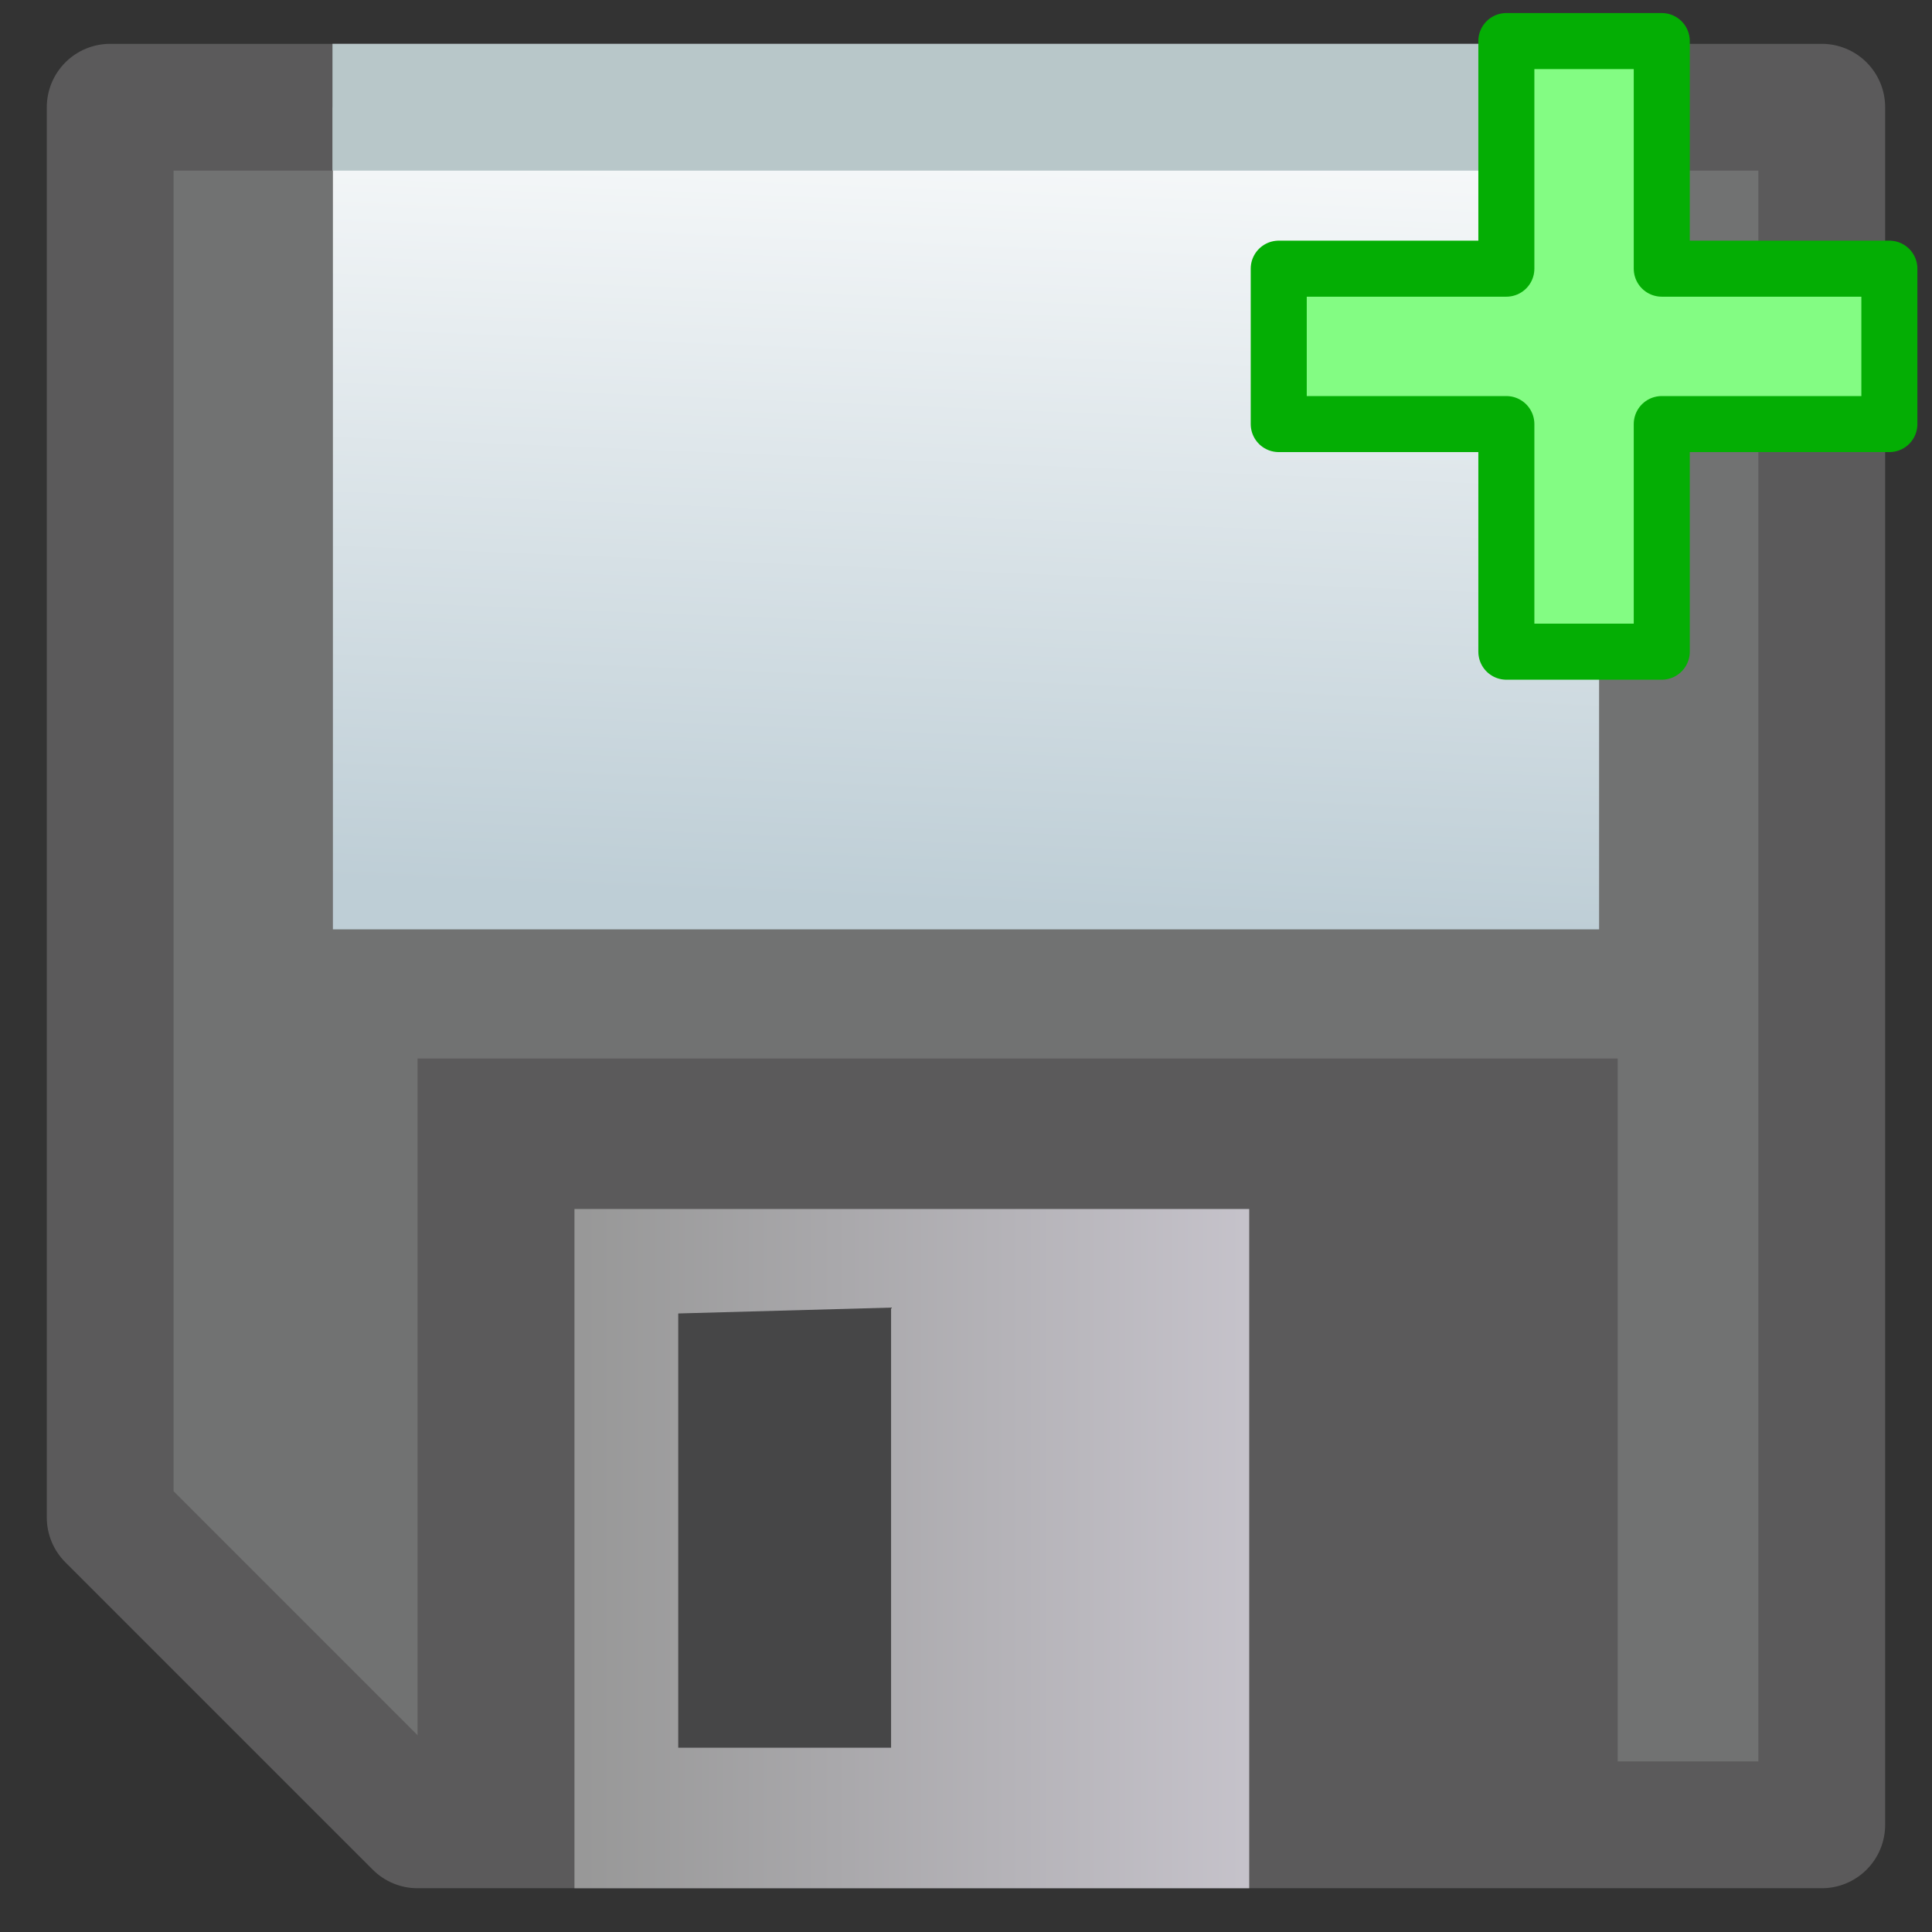 <?xml version="1.0" encoding="UTF-8" standalone="no"?>
<!-- Created with Inkscape (http://www.inkscape.org/) -->

<svg
   xmlns:dc="http://purl.org/dc/elements/1.1/"
   xmlns:cc="http://creativecommons.org/ns#"
   xmlns:rdf="http://www.w3.org/1999/02/22-rdf-syntax-ns#"
   xmlns:svg="http://www.w3.org/2000/svg"
   xmlns="http://www.w3.org/2000/svg"
   xmlns:xlink="http://www.w3.org/1999/xlink"
   xmlns:sodipodi="http://sodipodi.sourceforge.net/DTD/sodipodi-0.dtd"
   xmlns:inkscape="http://www.inkscape.org/namespaces/inkscape"
   width="32"
   height="32"
   viewBox="0 0 32 32"
   id="svg4153"
   version="1.1"
   inkscape:version="0.92.3 (2405546, 2018-03-11)"
   sodipodi:docname="SaveAsFileIcon.svg">
  <rect x="0" y="0" width="32" height="32" fill="#333333" stroke="none"/>
  <defs
     id="defs4155">
    <linearGradient
       id="linearGradient5330">
      <stop
         id="stop5332"
         offset="0"
         style="stop-color:#989898;stop-opacity:1" />
      <stop
         id="stop5334"
         offset="1"
         style="stop-color:#c6c3cb;stop-opacity:1" />
    </linearGradient>
    <linearGradient
       inkscape:collect="always"
       id="linearGradient5322">
      <stop
         style="stop-color:#beced6;stop-opacity:1"
         offset="0"
         id="stop5324" />
      <stop
         style="stop-color:#f7f9fa;stop-opacity:1"
         offset="1"
         id="stop5326" />
    </linearGradient>
    <linearGradient
       id="linearGradient5255">
      <stop
         style="stop-color:#b5b3b5;stop-opacity:1;"
         offset="0"
         id="stop5257" />
      <stop
         style="stop-color:#dfdedf;stop-opacity:1;"
         offset="1"
         id="stop5259" />
    </linearGradient>
    <linearGradient
       id="linearGradient5247">
      <stop
         style="stop-color:#ececec;stop-opacity:1;"
         offset="0"
         id="stop5249" />
      <stop
         style="stop-color:#d5d3d9;stop-opacity:1;"
         offset="1"
         id="stop5251" />
    </linearGradient>
    <linearGradient
       id="linearGradient5178">
      <stop
         id="stop5180"
         offset="0"
         style="stop-color:#faecca;stop-opacity:1;" />
      <stop
         id="stop5182"
         offset="1"
         style="stop-color:#f4d385;stop-opacity:1" />
    </linearGradient>
    <linearGradient
       id="linearGradient4481">
      <stop
         id="stop4483"
         offset="0"
         style="stop-color:#e5d4aa;stop-opacity:1" />
      <stop
         id="stop4485"
         offset="1"
         style="stop-color:#f7dea4;stop-opacity:1" />
    </linearGradient>
    <linearGradient
       id="linearGradient4457">
      <stop
         style="stop-color:#faecca;stop-opacity:1;"
         offset="0"
         id="stop4459" />
      <stop
         style="stop-color:#f7e0a9;stop-opacity:1;"
         offset="1"
         id="stop4461" />
    </linearGradient>
    <linearGradient
       id="linearGradient4367">
      <stop
         style="stop-color:#b4ffa0;stop-opacity:1;"
         offset="0"
         id="stop4369" />
      <stop
         id="stop4495"
         offset="0.714"
         style="stop-color:#d9ffcf;stop-opacity:1;" />
      <stop
         id="stop4491"
         offset="1"
         style="stop-color:#ffffff;stop-opacity:1;" />
      <stop
         style="stop-color:#ffffff;stop-opacity:1;"
         offset="1"
         id="stop4371" />
    </linearGradient>
    <linearGradient
       inkscape:collect="always"
       xlink:href="#linearGradient4367"
       id="linearGradient4373"
       x1="362.841"
       y1="484.513"
       x2="362.841"
       y2="499.002"
       gradientUnits="userSpaceOnUse"
       gradientTransform="matrix(1.092,0,0,1.092,-37.057,-44.222)" />
    <linearGradient
       inkscape:collect="always"
       xlink:href="#linearGradient4367-7"
       id="linearGradient4373-1"
       x1="368.449"
       y1="489.654"
       x2="364.71"
       y2="493.388"
       gradientUnits="userSpaceOnUse"
       gradientTransform="matrix(1.092,0,0,1.092,-37.057,-44.222)" />
    <linearGradient
       id="linearGradient4367-7">
      <stop
         style="stop-color:#b4ffa0;stop-opacity:1;"
         offset="0"
         id="stop4369-4" />
      <stop
         style="stop-color:#000000;stop-opacity:0;"
         offset="1"
         id="stop4371-0" />
    </linearGradient>
    <linearGradient
       gradientTransform="translate(-352.493,-484.915)"
       y2="499.002"
       x2="362.841"
       y1="484.513"
       x1="362.841"
       gradientUnits="userSpaceOnUse"
       id="linearGradient4390"
       xlink:href="#linearGradient4367-7"
       inkscape:collect="always" />
    <linearGradient
       inkscape:collect="always"
       xlink:href="#linearGradient4457"
       id="linearGradient4463"
       x1="373.021"
       y1="451.853"
       x2="373.095"
       y2="471.681"
       gradientUnits="userSpaceOnUse"
       gradientTransform="matrix(0.887,0,0,0.887,19.487,93.681)" />
    <linearGradient
       inkscape:collect="always"
       xlink:href="#linearGradient4481"
       id="linearGradient4471"
       x1="386.199"
       y1="447.34"
       x2="384.437"
       y2="456.194"
       gradientUnits="userSpaceOnUse"
       gradientTransform="matrix(0.887,0,0,0.887,19.765,93.681)" />
    <linearGradient
       inkscape:collect="always"
       xlink:href="#linearGradient4367"
       id="linearGradient4477"
       gradientUnits="userSpaceOnUse"
       gradientTransform="matrix(1.092,0,0,1.092,-37.057,-44.222)"
       x1="362.841"
       y1="484.513"
       x2="362.841"
       y2="499.002" />
    <linearGradient
       inkscape:collect="always"
       xlink:href="#linearGradient4367-7"
       id="linearGradient4479"
       gradientUnits="userSpaceOnUse"
       gradientTransform="matrix(1.092,0,0,1.092,-37.057,-44.222)"
       x1="368.449"
       y1="489.654"
       x2="364.71"
       y2="493.388" />
    <linearGradient
       id="linearGradient4367-77">
      <stop
         style="stop-color:#b4ffa0;stop-opacity:1;"
         offset="0"
         id="stop4369-1" />
      <stop
         style="stop-color:#000000;stop-opacity:0;"
         offset="1"
         id="stop4371-2" />
    </linearGradient>
    <linearGradient
       y2="499.002"
       x2="362.841"
       y1="484.513"
       x1="362.841"
       gradientTransform="matrix(1.092,0,0,1.092,-384.89,-529.482)"
       gradientUnits="userSpaceOnUse"
       id="linearGradient4527"
       xlink:href="#linearGradient4367-77"
       inkscape:collect="always" />
    <linearGradient
       id="linearGradient4457-2">
      <stop
         style="stop-color:#faecca;stop-opacity:1;"
         offset="0"
         id="stop4459-4" />
      <stop
         style="stop-color:#f7e0a9;stop-opacity:1;"
         offset="1"
         id="stop4461-5" />
    </linearGradient>
    <linearGradient
       y2="471.681"
       x2="373.095"
       y1="451.853"
       x1="373.021"
       gradientTransform="matrix(0.887,0,0,0.887,-325.785,-391.192)"
       gradientUnits="userSpaceOnUse"
       id="linearGradient5144"
       xlink:href="#linearGradient4457-2"
       inkscape:collect="always" />
    <linearGradient
       inkscape:collect="always"
       xlink:href="#linearGradient4457"
       id="linearGradient5185"
       gradientUnits="userSpaceOnUse"
       gradientTransform="matrix(0.887,0,0,0.887,19.453,93.635)"
       x1="373.021"
       y1="451.853"
       x2="373.095"
       y2="471.681" />
    <linearGradient
       inkscape:collect="always"
       xlink:href="#linearGradient5178"
       id="linearGradient5192"
       gradientUnits="userSpaceOnUse"
       gradientTransform="matrix(0.887,0,0,0.887,19.453,93.635)"
       x1="385.221"
       y1="450.396"
       x2="385.113"
       y2="442.547" />
    <linearGradient
       inkscape:collect="always"
       xlink:href="#linearGradient4367-77"
       id="linearGradient5194"
       gradientUnits="userSpaceOnUse"
       gradientTransform="matrix(1.092,0,0,1.092,-37.057,-44.222)"
       x1="362.841"
       y1="484.513"
       x2="362.841"
       y2="499.002" />
    <linearGradient
       inkscape:collect="always"
       xlink:href="#linearGradient4367-7"
       id="linearGradient5196"
       gradientUnits="userSpaceOnUse"
       gradientTransform="matrix(1.092,0,0,1.092,-38.028,-44.222)"
       x1="368.449"
       y1="489.654"
       x2="364.71"
       y2="493.388" />
    <linearGradient
       inkscape:collect="always"
       xlink:href="#linearGradient5247"
       id="linearGradient5253"
       x1="376.814"
       y1="453.182"
       x2="385.858"
       y2="453.182"
       gradientUnits="userSpaceOnUse" />
    <linearGradient
       inkscape:collect="always"
       xlink:href="#linearGradient5255"
       id="linearGradient5261"
       x1="370.09"
       y1="445.547"
       x2="394.034"
       y2="445.547"
       gradientUnits="userSpaceOnUse" />
    <linearGradient
       inkscape:collect="always"
       xlink:href="#linearGradient5247"
       id="linearGradient5274"
       gradientUnits="userSpaceOnUse"
       x1="376.814"
       y1="453.182"
       x2="385.858"
       y2="453.182"
       gradientTransform="matrix(1.236,0,0,1.236,-112.828,-50.16)" />
    <linearGradient
       inkscape:collect="always"
       xlink:href="#linearGradient5255"
       id="linearGradient5279"
       gradientUnits="userSpaceOnUse"
       x1="370.09"
       y1="445.547"
       x2="394.034"
       y2="445.547"
       gradientTransform="matrix(1.236,0,0,1.236,-112.828,-50.16)" />
    <linearGradient
       inkscape:collect="always"
       xlink:href="#linearGradient5330"
       id="linearGradient5291"
       gradientUnits="userSpaceOnUse"
       gradientTransform="matrix(1.236,0,0,1.285,-113.077,-72.312)"
       x1="376.814"
       y1="453.182"
       x2="385.858"
       y2="453.182" />
    <linearGradient
       inkscape:collect="always"
       xlink:href="#linearGradient5322"
       id="linearGradient5328"
       x1="359.485"
       y1="499.375"
       x2="360.008"
       y2="486.509"
       gradientUnits="userSpaceOnUse"
       gradientTransform="translate(-0.249,0.004)" />
  </defs>
  <sodipodi:namedview
     id="base"
     pagecolor="#ffffff"
     bordercolor="#666666"
     borderopacity="1.0"
     inkscape:pageopacity="0.0"
     inkscape:pageshadow="2"
     inkscape:zoom="26.114046"
     inkscape:cx="7.1438012"
     inkscape:cy="23.032224"
     inkscape:document-units="px"
     inkscape:current-layer="layer1"
     showgrid="false"
     inkscape:snap-global="false"
     inkscape:snap-bbox="true"
     inkscape:bbox-paths="true"
     inkscape:bbox-nodes="true"
     inkscape:snap-bbox-edge-midpoints="true"
     inkscape:window-width="3840"
     inkscape:window-height="1984"
     inkscape:window-x="-16"
     inkscape:window-y="-16"
     inkscape:window-maximized="1"
     inkscape:snap-bbox-midpoints="true"
     inkscape:object-paths="true"
     inkscape:snap-smooth-nodes="true"
     inkscape:object-nodes="true"
     fit-margin-top="0"
     fit-margin-left="0"
     fit-margin-right="0"
     fit-margin-bottom="0"
     showguides="true"
     inkscape:guide-bbox="true">
    <inkscape:grid
       type="xygrid"
       id="grid4703"
       originx="-343"
       originy="-536"
       empspacing="5"
       visible="true"
       enabled="true"
       snapvisiblegridlinesonly="true" />
  </sodipodi:namedview>
  <g
     inkscape:label="Layer 1"
     inkscape:groupmode="layer"
     id="layer1"
     transform="translate(-343,-484.362)">
    <path
       style="fill:#717272;fill-opacity:1;stroke:#5b5a5b;stroke-width:2.1;stroke-linecap:butt;stroke-linejoin:round;stroke-miterlimit:4;stroke-dasharray:none;stroke-opacity:1"
       d="m 344.825,486.138 v 23.358 l 5.091,5.091 h 23.258 v -28.449 z"
       id="path5217"
       inkscape:connector-curvature="0"
       sodipodi:nodetypes="cccccc" />
    <path
       style="fill:url(#linearGradient5328);fill-opacity:1;stroke:none"
       d="m 348.514,486.138 v 13.617 h 20.972 v -13.617 z"
       id="path5219"
       inkscape:connector-curvature="0"
       sodipodi:nodetypes="ccccc" />
    <path
       style="fill:#5b5a5b;fill-opacity:1;stroke:none"
       d="m 349.916,514.587 v -12.693 h 19.878 v 12.693 z"
       id="path5221"
       inkscape:connector-curvature="0"
       sodipodi:nodetypes="ccccc" />
    <path
       style="fill:url(#linearGradient5291);fill-opacity:1;stroke:none"
       d="m 352.515,515.637 v -11.25 h 11.176 v 11.25 z"
       id="path5225"
       inkscape:connector-curvature="0" />
    <path
       style="fill:#464647;fill-opacity:1;stroke:none"
       d="m 354.234,506.117 v 7.193 h 3.525 v -7.29 z"
       id="path5227"
       inkscape:connector-curvature="0" />
    <path
       sodipodi:nodetypes="cc"
       inkscape:connector-curvature="0"
       id="path5229"
       d="M 369.486,486.138 H 348.507"
       style="fill:#b5b3b5;fill-opacity:1;stroke:#b8c7c9;stroke-width:2.1;stroke-linecap:butt;stroke-linejoin:miter;stroke-miterlimit:4;stroke-dasharray:none;stroke-opacity:1" />
    <path
       inkscape:connector-curvature="0"
       id="path4408"
       d="m 367.95,485.042 v 3.77 h -3.77 v 2.574 h 3.77 v 3.77 h 2.574 v -3.77 h 3.77 v -2.574 h -3.77 v -3.77 z"
       style="color:#000000;font-style:normal;font-variant:normal;font-weight:normal;font-stretch:normal;font-size:medium;line-height:normal;font-family:Sans;-inkscape-font-specification:Sans;text-indent:0;text-align:start;text-decoration:none;text-decoration-line:none;letter-spacing:normal;word-spacing:normal;text-transform:none;writing-mode:lr-tb;direction:ltr;baseline-shift:baseline;text-anchor:start;display:inline;overflow:visible;visibility:visible;fill:#83fc83;fill-opacity:1;stroke:#04ae04;stroke-width:0.928;stroke-linejoin:round;stroke-miterlimit:4;stroke-dasharray:none;stroke-opacity:1;marker:none;enable-background:accumulate" />
  </g>
</svg>
